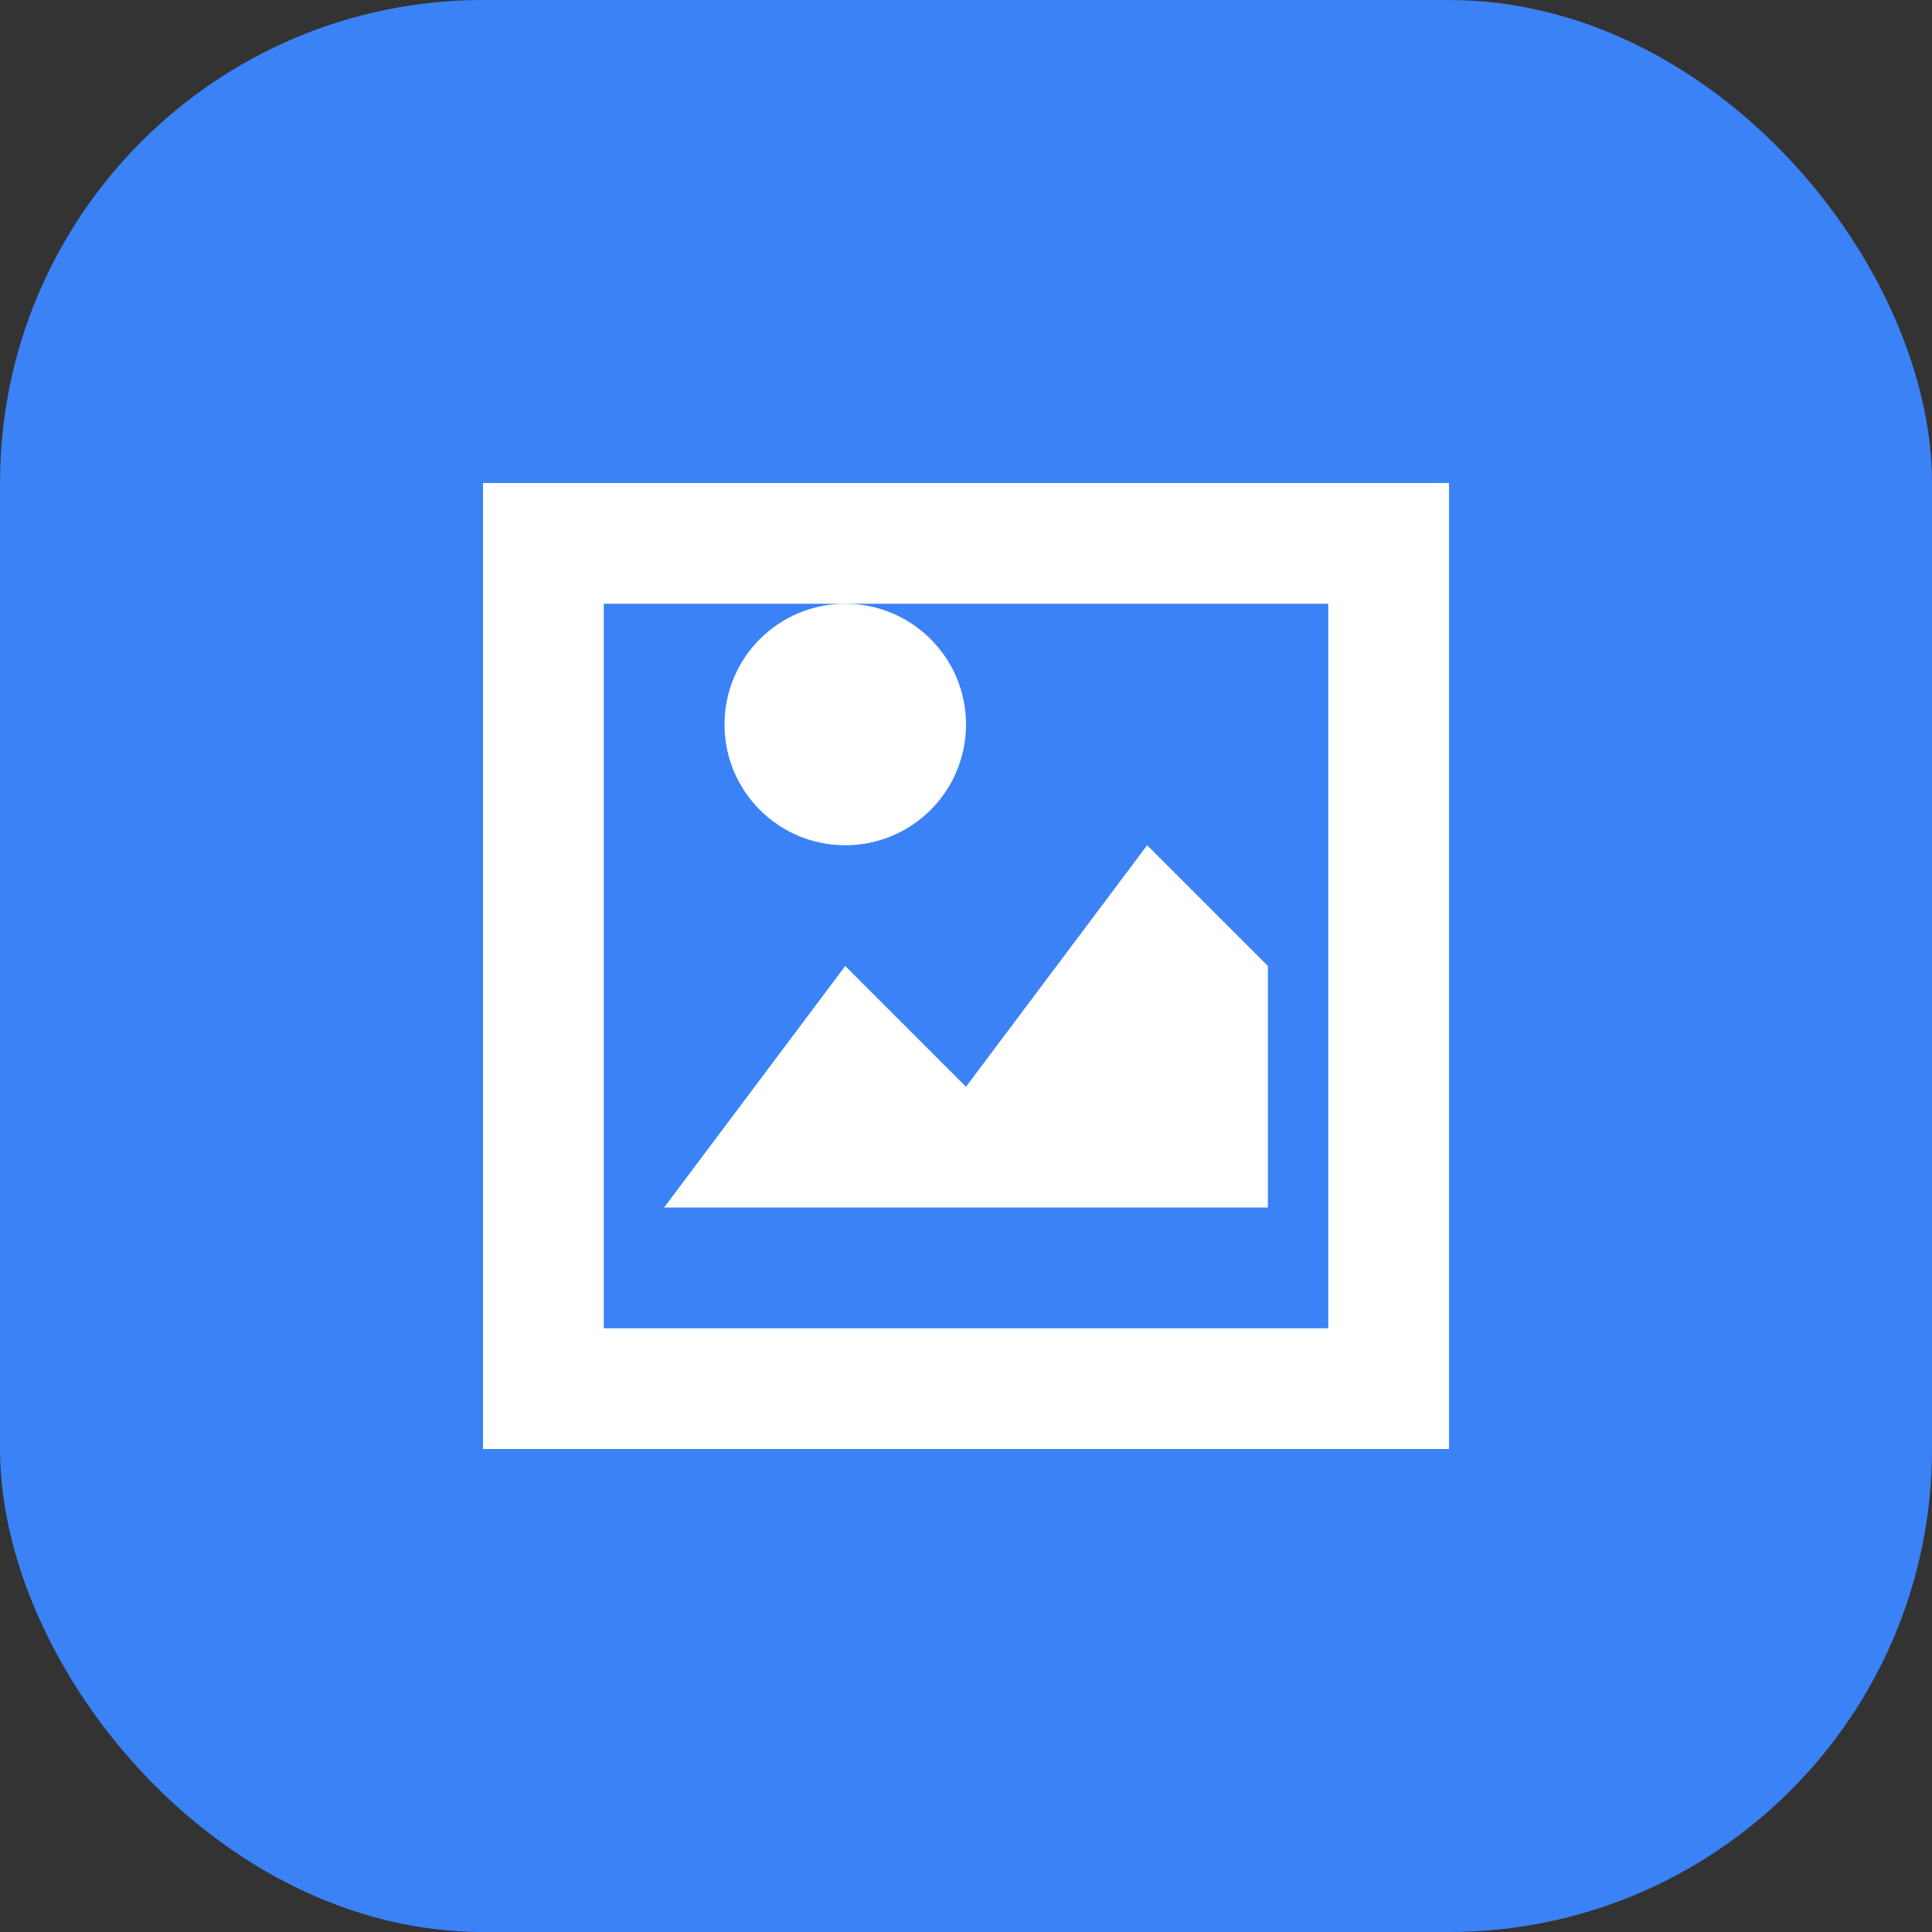 <?xml version="1.0" encoding="UTF-8"?>
<svg width="32px" height="32px" viewBox="0 0 32 32" version="1.1" xmlns="http://www.w3.org/2000/svg" xmlns:xlink="http://www.w3.org/1999/xlink">
    <rect x="0" y="0" width="32" height="32" fill="#333333" stroke="none"/>
    <title>Image Converter</title>
    <g id="Icon" stroke="none" stroke-width="1" fill="none" fill-rule="evenodd">
        <rect fill="#3B82F6" x="0" y="0" width="32" height="32" rx="8"></rect>
        <path d="M24,8 L24,24 L8,24 L8,8 L24,8 Z M22,10 L10,10 L10,22 L22,22 L22,10 Z" fill="#FFFFFF" fill-rule="nonzero"></path>
        <path d="M14,14 C15.105,14 16,13.105 16,12 C16,10.895 15.105,10 14,10 C12.895,10 12,10.895 12,12 C12,13.105 12.895,14 14,14 Z" fill="#FFFFFF"></path>
        <path d="M21,20 L11,20 L14,16 L16,18 L19,14 L21,16 L21,20 Z" fill="#FFFFFF"></path>
    </g>
</svg>
